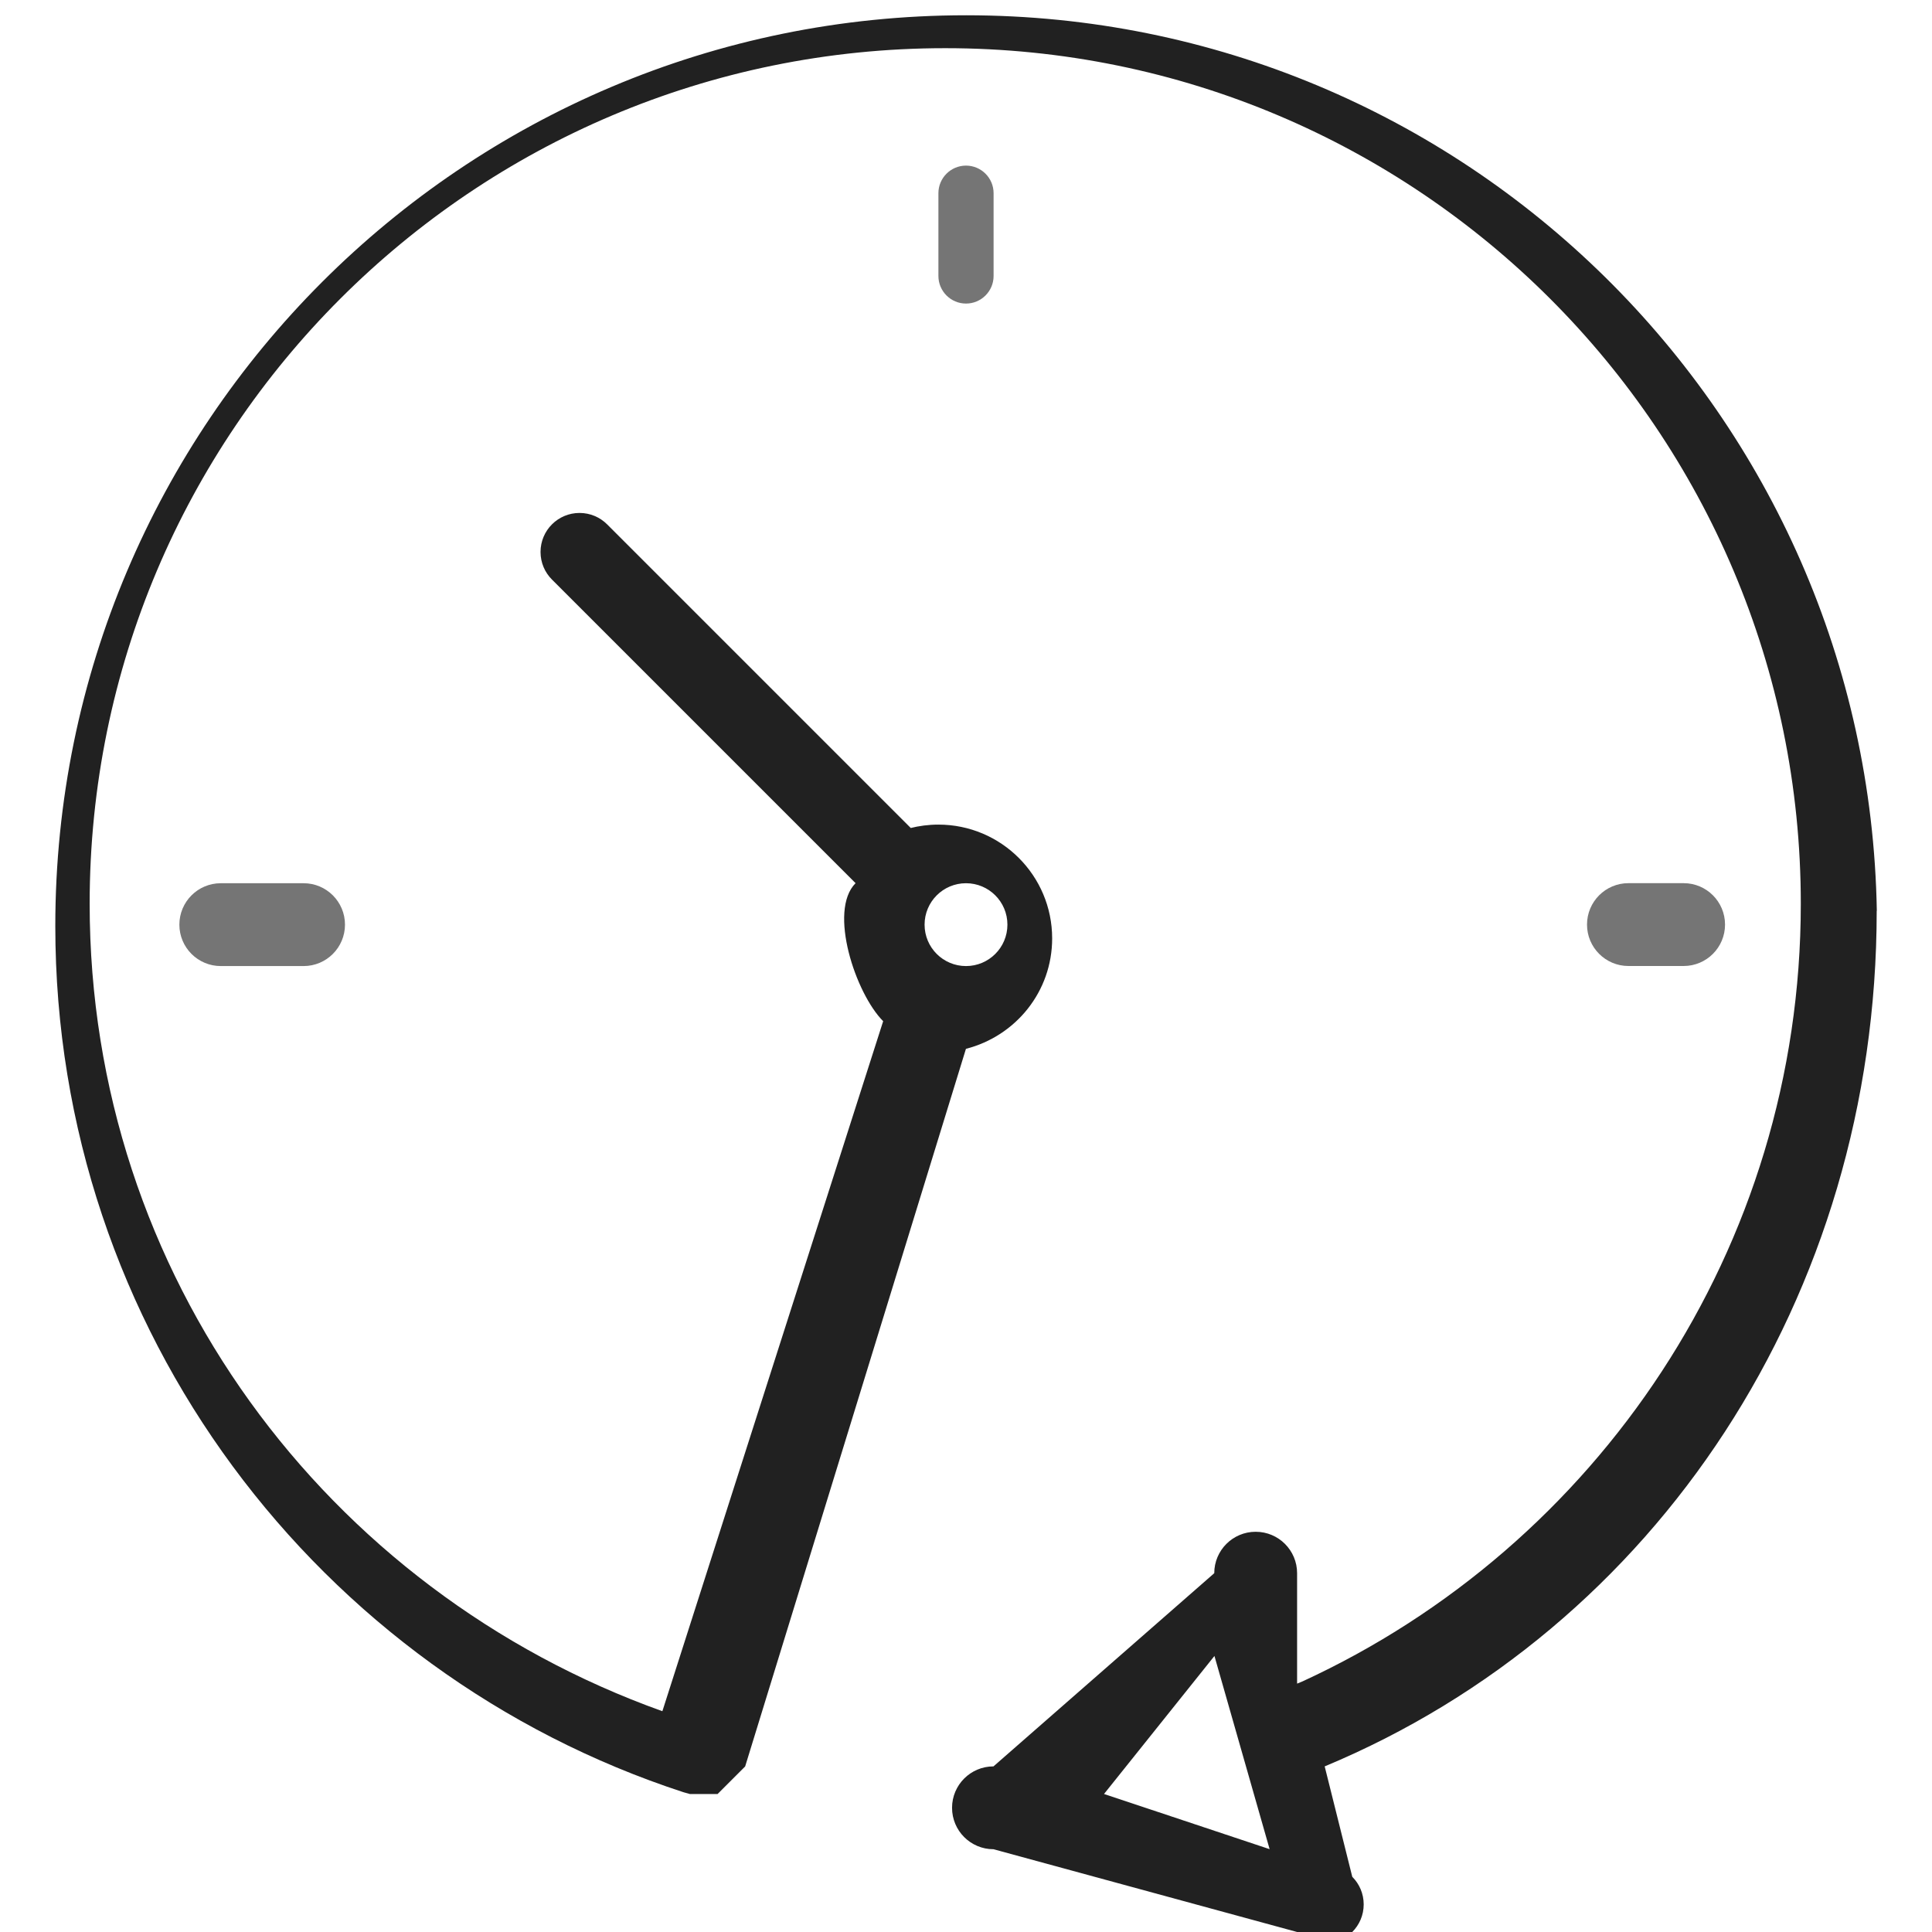 <!-- Generated by IcoMoon.io -->
<svg version="1.1" xmlns="http://www.w3.org/2000/svg" width="32" height="32" viewBox="0 0 32 32">
<title>clock</title>
<path fill="#212121" d="M31.086 15.086c-0.142-8.222-6.841-14.833-15.084-14.833-8.332 0-15.086 6.754-15.086 15.086 0 6.698 4.365 12.376 10.405 14.346l0.107 0.030h0.457l0.457-0.457 3.657-11.886c0.827-0.212 1.428-0.95 1.428-1.829 0-1.041-0.844-1.885-1.885-1.885-0.162 0-0.32 0.021-0.47 0.059l0.013-0.003-5.029-5.029c-0.117-0.117-0.279-0.189-0.457-0.189-0.357 0-0.646 0.289-0.646 0.646 0 0.179 0.072 0.34 0.189 0.457l5.029 5.029c-0.457 0.457 0 1.829 0.457 2.286l-3.657 11.429c-5.571-1.993-9.486-7.227-9.486-13.374 0-7.827 6.345-14.171 14.171-14.171s14.171 6.345 14.171 14.171c0 5.715-3.383 10.639-8.255 12.881l-0.088 0.036v-1.829c0-0.379-0.307-0.686-0.686-0.686s-0.686 0.307-0.686 0.686v0l-3.657 3.2c-0.379 0-0.686 0.307-0.686 0.686s0.307 0.686 0.686 0.686v0l5.029 1.371c0.117 0.117 0.279 0.189 0.457 0.189 0.357 0 0.646-0.289 0.646-0.646 0-0.179-0.072-0.34-0.189-0.457v0l-0.457-1.829c5.486-2.286 9.143-7.771 9.143-14.171zM16 14.629c0.379 0 0.686 0.307 0.686 0.686s-0.307 0.686-0.686 0.686v0c-0.379 0-0.686-0.307-0.686-0.686s0.307-0.686 0.686-0.686v0zM18.286 29.714l1.829-2.286 0.914 3.2-2.743-0.914z"></path>
<path fill="#757575" d="M15.543 3.2v1.371c0 0.252 0.205 0.457 0.457 0.457s0.457-0.205 0.457-0.457v0-1.371c0-0.252-0.205-0.457-0.457-0.457s-0.457 0.205-0.457 0.457v0zM3.657 14.629c-0.379 0-0.686 0.307-0.686 0.686s0.307 0.686 0.686 0.686v0h1.371c0.379 0 0.686-0.307 0.686-0.686s-0.307-0.686-0.686-0.686v0h-1.371zM27.886 16c0.379 0 0.686-0.307 0.686-0.686s-0.307-0.686-0.686-0.686v0h-0.914c-0.379 0-0.686 0.307-0.686 0.686s0.307 0.686 0.686 0.686v0h0.914z"></path>
</svg>
